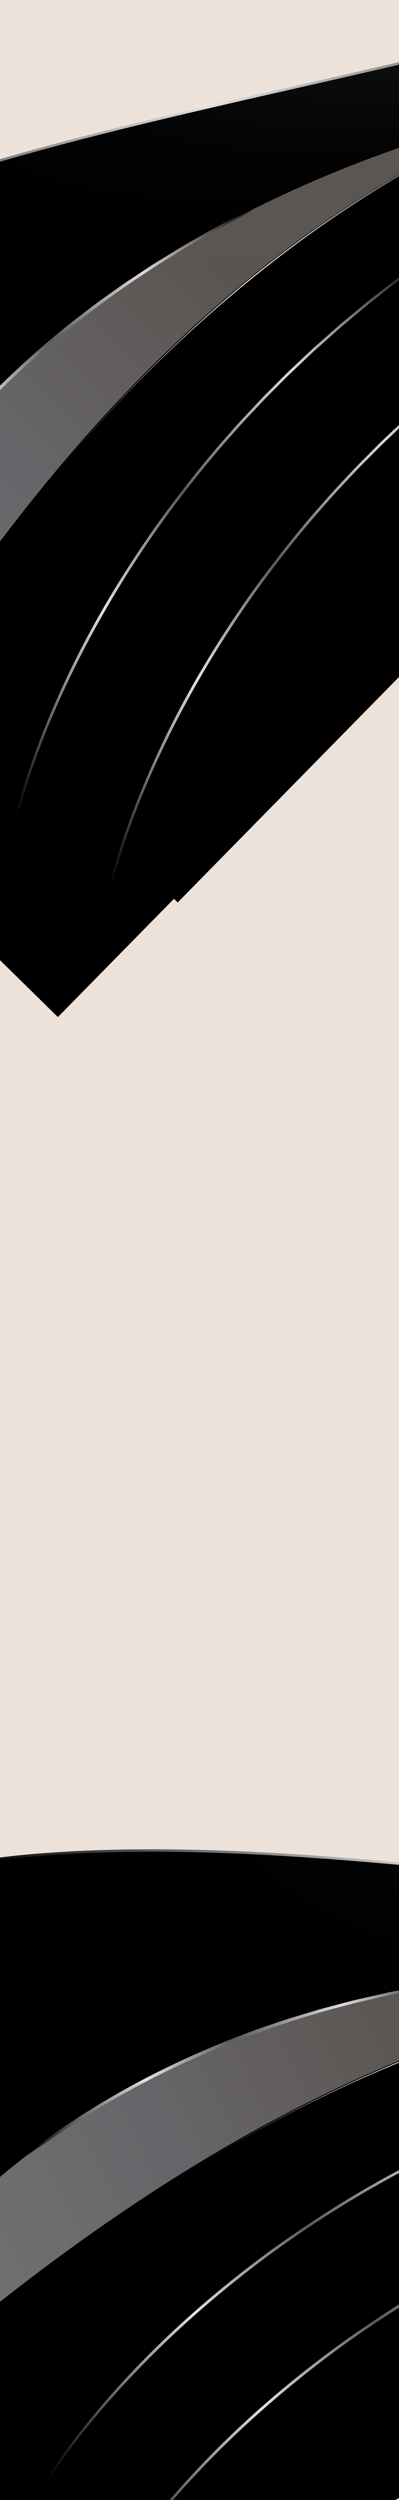 <svg width="575" height="3600" viewBox="0 0 575 3600" fill="none" xmlns="http://www.w3.org/2000/svg">
<rect x="0" y="0" width="575" height="3600" fill="#808080" stroke="none"/>
<g clip-path="url(#clip0_374_3690)">
<rect width="575" height="3600" fill="#EDE2D9"/>
<path style="mix-blend-mode:color-dodge" d="M-478.522 2850.67C242.93 2309.67 1661.33 3207.66 2357.5 2365.57L2487.67 2623.52L32.23 3862.72L-478.522 2850.67Z" fill="url(#paint0_radial_374_3690)"/>
<g style="mix-blend-mode:color-dodge">
<path d="M-45.714 2682.19C2.266 2677.59 50.077 2672.23 98.038 2669.69C145.989 2666.98 193.926 2666.13 241.804 2666.53C337.559 2667.4 432.91 2673.33 527.928 2681.26C717.974 2697.22 906.843 2721.25 1097.17 2736.04C1192.32 2743.44 1287.89 2748.56 1383.8 2748.74C1479.69 2748.87 1576.04 2744.05 1671.77 2730.5C1767.39 2716.95 1862.51 2694.46 1953.34 2659.3C1998.77 2641.83 2042.92 2620.85 2085.28 2596.88C2127.53 2572.69 2167.9 2545.29 2205.46 2514.63C2128.19 2573.28 2042.45 2620.78 1951.97 2655.63C1861.49 2690.64 1766.73 2713.12 1671.36 2726.65C1575.88 2740.21 1479.72 2745.03 1383.99 2744.93C1288.21 2744.79 1192.75 2739.67 1097.66 2732.32C907.444 2717.6 718.589 2693.6 528.427 2677.7C433.351 2669.79 337.886 2663.86 242 2663.02C194.079 2662.61 146.056 2663.5 97.99 2666.2C49.978 2669.07 1.817 2672.8 -45.743 2682.2L-45.714 2682.19Z" fill="url(#paint1_linear_374_3690)"/>
</g>
<path style="mix-blend-mode:multiply" opacity="0.5" d="M-56.109 3359.56L-111.963 3248.89C-111.963 3248.89 226.957 2776.07 1073.37 2841.34C753.667 2878.6 403.594 2983.07 -56.109 3359.56Z" fill="url(#paint2_linear_374_3690)" fill-opacity="0.9"/>
<g style="mix-blend-mode:color-dodge">
<path d="M39.275 3103.24C45.323 3099.33 51.259 3095.28 57.21 3091.25C63.076 3087.13 69.067 3083.19 75.045 3079.21L92.838 3067.16L110.825 3055.42L119.818 3049.56L128.964 3043.92L147.255 3032.64C159.64 3025.4 172.051 3018.21 184.573 3011.25C234.867 2983.65 287.062 2959.52 340.497 2938.87C393.92 2918.12 448.494 2900.3 503.997 2886.41C510.889 2884.47 517.859 2882.9 524.815 2881.3L545.699 2876.45C552.669 2874.88 559.615 2873.12 566.609 2871.74L587.619 2867.65C615.578 2861.66 643.835 2858.28 671.798 2851.51C643.353 2853.71 615.085 2858.15 587.005 2863.83L565.911 2867.82C558.874 2869.19 551.914 2870.93 544.917 2872.45L523.949 2877.2C516.936 2878.76 509.953 2880.3 503.046 2882.22L461.421 2893.19L420.136 2905.57C406.413 2909.87 392.88 2914.68 379.238 2919.21C372.411 2921.43 365.677 2923.98 358.942 2926.52L338.74 2934.16C285.112 2955.08 232.783 2979.44 182.367 3007.31C169.815 3014.36 157.359 3021.6 144.96 3028.88L126.608 3040.26L117.447 3045.94L108.452 3051.88L90.49 3063.81C84.553 3067.86 78.783 3072.18 72.958 3076.38C61.251 3084.74 50.241 3093.98 39.247 3103.18L39.275 3103.24Z" fill="url(#paint3_linear_374_3690)"/>
</g>
<path style="mix-blend-mode:color-dodge" d="M2688.06 2350.57C1586.16 3239.05 1131.97 2377.64 -70.836 3374.36L141.449 3795L2757.28 2474.86L2688.08 2350.59L2688.06 2350.57Z" fill="url(#paint4_radial_374_3690)"/>
<g style="mix-blend-mode:color-dodge">
<path d="M1707.68 2795.3C1644.68 2801.91 1581.68 2807.09 1518.63 2811.21C1455.56 2815.3 1392.49 2818.16 1329.42 2821.47C1203.32 2827.99 1076.78 2837.13 951.554 2859.32C888.954 2870.34 826.786 2884.45 765.498 2902.04C704.197 2919.6 643.806 2940.63 584.635 2964.72C525.478 2988.85 467.556 3016.07 410.983 3045.74C354.532 3075.73 299.446 3108.14 245.456 3142.21C299.599 3108.37 354.808 3076.21 411.34 3046.45C468.009 3016.96 526.051 2990.13 585.162 2966.13C644.302 2942.12 704.648 2921.22 765.918 2903.74C827.146 2886.24 889.284 2872.22 951.794 2861.31C1076.91 2839.32 1203.31 2830.35 1329.4 2824.04C1392.48 2820.83 1455.56 2818.06 1518.67 2814.05C1581.76 2810.05 1644.9 2804.66 1707.69 2795.25L1707.68 2795.3Z" fill="url(#paint5_linear_374_3690)"/>
</g>
<path style="mix-blend-mode:color-dodge" d="M2651.77 2445.21C1581.94 3202.15 1281.04 2641.96 110.142 3487.26L248.733 3761.88L2698.4 2525.6L2651.76 2445.18L2651.77 2445.21Z" fill="url(#paint6_radial_374_3690)"/>
<g style="mix-blend-mode:color-dodge">
<path d="M988.556 3134.43C978.285 3137.19 968 3139.99 957.781 3143L942.432 3147.47L934.757 3149.74L927.19 3152.3L896.905 3162.64L881.795 3167.94L866.847 3173.71L836.966 3185.21C827.014 3189.11 817.238 3193.43 807.382 3197.51L792.624 3203.73L785.231 3206.85L777.947 3210.18L748.813 3223.52C739.037 3227.84 729.55 3232.73 719.938 3237.45C710.409 3242.26 700.728 3246.83 691.268 3251.78C672.472 3261.91 653.413 3271.6 634.988 3282.47C597.725 3303.39 561.593 3326.26 526.269 3350.23C490.875 3374.13 456.747 3399.75 423.638 3426.59C390.559 3453.42 358.61 3481.62 328.052 3511.13C297.507 3540.67 268.494 3571.66 241.033 3603.84C227.393 3620 214.036 3636.36 201.342 3653.25C188.634 3670.1 176.394 3687.23 165.283 3705.15C164.821 3705.9 165.043 3706.84 165.794 3707.25C166.545 3707.65 167.542 3707.39 168.004 3706.64L168.033 3706.63C179.052 3688.96 191.392 3671.88 204.097 3655.16C216.817 3638.41 230.199 3622.17 243.851 3606.1C271.337 3574.11 300.501 3543.43 330.914 3513.99C361.356 3484.53 393.173 3456.43 426.165 3429.65C459.142 3402.91 493.169 3377.31 528.448 3353.47C563.656 3329.56 599.671 3306.74 636.833 3285.84C655.201 3275 674.187 3265.31 692.926 3255.21C702.343 3250.25 711.995 3245.69 721.494 3240.89C731.035 3236.18 740.522 3231.29 750.268 3226.98L779.331 3213.65L786.585 3210.33L793.95 3207.23L808.679 3201.02C818.506 3196.95 828.267 3192.6 838.162 3188.73L867.971 3177.24L882.89 3171.48L897.971 3166.19L928.036 3155.42C948.139 3148.38 968.401 3141.87 988.439 3134.49L988.556 3134.43Z" fill="url(#paint7_linear_374_3690)"/>
</g>
<g style="mix-blend-mode:color-dodge">
<path d="M891.975 2997.05C881.704 2999.81 871.419 3002.61 861.2 3005.62L845.851 3010.09L838.176 3012.36L830.609 3014.92L800.324 3025.26L785.214 3030.56L770.266 3036.33L740.385 3047.83C730.433 3051.73 720.657 3056.04 710.801 3060.13L696.043 3066.35L688.65 3069.47L681.366 3072.8L652.232 3086.14C642.456 3090.46 632.969 3095.35 623.357 3100.07C613.828 3104.87 604.147 3109.45 594.687 3114.4C575.891 3124.53 556.833 3134.22 538.407 3145.09C501.144 3166.01 465.012 3188.88 429.688 3212.85C394.294 3236.75 360.166 3262.37 327.057 3289.21C293.978 3316.04 262.029 3344.24 231.471 3373.75C200.927 3403.29 171.914 3434.28 144.452 3466.46C130.812 3482.62 117.455 3498.98 104.761 3515.86C92.053 3532.72 79.813 3549.85 68.702 3567.77C68.24 3568.52 68.462 3569.46 69.213 3569.87C69.964 3570.27 70.961 3570.01 71.423 3569.26L71.452 3569.25C82.471 3551.58 94.811 3534.5 107.516 3517.78C120.236 3501.03 133.619 3484.79 147.27 3468.72C174.756 3436.73 203.92 3406.05 234.333 3376.61C264.775 3347.15 296.592 3319.05 329.584 3292.27C362.561 3265.53 396.588 3239.93 431.867 3216.08C467.075 3192.17 503.09 3169.36 540.252 3148.45C558.62 3137.62 577.606 3127.93 596.345 3117.83C605.762 3112.87 615.414 3108.31 624.913 3103.51C634.454 3098.8 643.941 3093.91 653.688 3089.6L682.75 3076.27L690.005 3072.95L697.369 3069.84L712.098 3063.64C721.925 3059.57 731.687 3055.22 741.581 3051.35L771.39 3039.86L786.309 3034.1L801.39 3028.81L831.455 3018.04C851.558 3011 871.82 3004.49 891.859 2997.11L891.975 2997.05Z" fill="url(#paint8_linear_374_3690)"/>
</g>
<path style="mix-blend-mode:color-dodge" d="M-725.326 670.197C-215.857 -73.856 1415.81 320.994 1804.63 -700.074L2010.76 -497.604L83.415 1464.58L-725.326 670.197Z" fill="url(#paint9_radial_374_3690)"/>
<g style="mix-blend-mode:color-dodge">
<path d="M-369.562 371.634C-325.6 351.871 -282.045 331.435 -237.44 313.625C-192.899 295.663 -147.777 279.457 -102.306 264.46C-11.343 234.532 80.858 209.515 173.389 186.51C358.493 140.587 545.072 102.681 730.072 55.561C822.549 32.002 914.703 6.163 1005.59 -24.474C1096.44 -55.153 1186.14 -90.659 1272.44 -134.235C1358.64 -177.784 1441.5 -229.629 1516.23 -292.104C1553.64 -323.232 1588.71 -357.289 1621.13 -393.594C1653.37 -430.069 1682.8 -468.986 1708.52 -510.084C1654.18 -429.725 1588.24 -357.203 1513.75 -295.138C1439.31 -232.92 1356.79 -181.201 1270.82 -137.75C1184.75 -94.251 1095.24 -58.798 1004.55 -28.147C913.791 2.485 821.749 28.296 729.337 51.875C544.47 99.034 357.913 136.961 172.717 182.977C80.141 206.029 -12.172 231.072 -103.248 261.072C-148.763 276.07 -193.953 292.346 -238.606 310.336C-283.152 328.477 -327.563 347.48 -369.585 371.657L-369.562 371.634Z" fill="url(#paint10_linear_374_3690)"/>
</g>
<path style="mix-blend-mode:multiply" opacity="0.5" d="M-161.846 1016.46L-250.286 929.589C-250.286 929.589 -81.184 372.967 741.345 162.924C450.548 300.889 152.58 512.268 -161.846 1016.46Z" fill="url(#paint11_linear_374_3690)" fill-opacity="0.9"/>
<g style="mix-blend-mode:color-dodge">
<path d="M-153.843 743.076C-149.37 737.435 -145.05 731.689 -140.708 725.965C-136.476 720.178 -132.069 714.518 -127.684 708.836L-114.704 691.71L-101.441 674.816L-94.809 666.37L-87.959 658.092L-74.259 641.536C-64.856 630.703 -55.41 619.912 -45.789 609.292C-7.024 567.001 34.657 527.391 78.627 490.668C122.554 453.858 168.514 419.455 216.616 388.478C222.52 384.424 228.615 380.696 234.689 376.947L252.911 365.654C259.007 361.926 265.018 358.023 271.198 354.47L289.782 343.851C314.336 329.199 340.011 316.926 364.316 301.527C338.087 312.755 312.744 326.039 287.974 340.433L269.28 350.989C263.055 354.545 257.022 358.426 250.883 362.111L232.551 373.342C226.411 377.072 220.294 380.779 214.369 384.811L178.474 408.575L143.351 433.554C131.736 442.032 120.467 450.941 109.003 459.613C103.249 463.905 97.69 468.479 92.13 473.052L75.451 486.773C31.384 523.812 -10.348 563.69 -49.142 606.272C-58.764 616.981 -68.235 627.84 -77.639 638.718L-91.364 655.386L-98.215 663.708L-104.826 672.221L-118.005 689.289C-122.325 695.035 -126.405 700.971 -130.571 706.821C-138.972 718.503 -146.43 730.79 -153.887 743.033L-153.843 743.076Z" fill="url(#paint12_linear_374_3690)"/>
</g>
<path style="mix-blend-mode:color-dodge" d="M2112.86 -820.457C1354.7 374.859 647.912 -295.027 -171.039 1035.2L165.1 1365.37L2218.34 -724.977L2112.89 -820.436L2112.86 -820.457Z" fill="url(#paint13_radial_374_3690)"/>
<g style="mix-blend-mode:color-dodge">
<path d="M1327.26 -84.408C1269.72 -57.91 1211.73 -32.772 1153.33 -8.619C1094.92 15.513 1036.11 38.481 977.448 61.867C860.124 108.548 743.227 157.838 631.759 219.075C576.015 249.615 521.673 282.946 469.282 319.289C416.869 355.61 366.431 394.919 318.135 436.743C269.86 478.588 223.749 522.968 179.705 569.243C135.877 615.775 94.118 664.157 53.931 713.764C94.337 664.326 136.291 616.136 180.27 569.798C224.466 523.673 270.814 479.616 319.085 437.905C367.38 396.17 417.815 356.994 470.225 320.762C522.591 284.532 576.931 251.291 632.627 220.886C744.046 159.874 860.871 110.787 978.257 64.303C1036.96 41.005 1095.81 18.124 1154.29 -5.944C1212.75 -29.988 1270.82 -55.374 1327.26 -84.453L1327.26 -84.408Z" fill="url(#paint14_linear_374_3690)"/>
</g>
<path style="mix-blend-mode:color-dodge" d="M2108.89 -719.175C1338.85 341.275 873.973 -92.591 36.611 1084L256.061 1299.55L2178.87 -658.014L2108.87 -719.196L2108.89 -719.175Z" fill="url(#paint15_radial_374_3690)"/>
<g style="mix-blend-mode:color-dodge">
<path d="M755.162 467.728C746.323 473.641 737.482 479.599 728.771 485.729L715.671 494.893L709.132 499.508L702.787 504.359L677.426 523.875L664.821 533.753L652.518 544.018L627.913 564.504C619.739 571.39 611.869 578.62 603.848 585.657L591.87 596.287L585.869 601.613L580.042 607.111L556.736 629.1C548.865 636.33 541.451 644.008 533.863 651.561C526.383 659.175 518.686 666.62 511.315 674.341C496.77 689.976 481.832 705.27 467.874 721.481C439.304 753.262 412.434 786.529 386.68 820.573C360.837 854.576 336.745 889.797 314.012 925.851C291.301 961.881 270.103 998.85 250.643 1036.61C231.205 1074.4 213.68 1113.06 198.009 1152.36C190.284 1172.04 182.89 1191.83 176.29 1211.89C169.669 1231.93 163.578 1252.09 158.813 1272.63C158.614 1273.48 159.128 1274.31 159.97 1274.45C160.812 1274.59 161.671 1274.02 161.87 1273.17L161.892 1273.15C166.651 1252.87 172.852 1232.74 179.515 1212.83C186.179 1192.87 193.637 1173.19 201.405 1153.59C217.161 1114.47 234.924 1076.04 254.27 1038.4C273.639 1000.73 294.745 963.895 317.387 927.935C340.028 892.018 364.03 856.846 389.781 822.936C415.445 788.984 442.223 755.81 470.703 724.077C484.616 707.913 499.486 692.644 513.986 677.056C521.312 669.337 528.987 661.914 536.443 654.323C543.965 646.796 551.379 639.118 559.226 631.911L582.465 609.947L588.269 604.473L594.247 599.169L606.202 588.562C614.201 581.549 622.05 574.298 630.177 567.458L654.715 546.997L666.995 536.755L679.578 526.901L704.59 507.043C721.367 493.919 738.465 481.249 755.071 467.821L755.162 467.728Z" fill="url(#paint16_linear_374_3690)"/>
</g>
<g style="mix-blend-mode:color-dodge">
<path d="M619.574 368.644C610.734 374.557 601.894 380.515 593.182 386.645L580.083 395.809L573.543 400.424L567.198 405.275L541.838 424.791L529.233 434.669L516.93 444.934L492.324 465.42C484.151 472.306 476.281 479.536 468.259 486.573L456.281 497.203L450.281 502.529L444.454 508.027L421.147 530.016C413.277 537.246 405.863 544.924 398.274 552.477C390.795 560.091 383.098 567.536 375.727 575.257C361.182 590.892 346.244 606.186 332.285 622.397C303.716 654.178 276.846 687.445 251.091 721.489C225.249 755.492 201.156 790.713 178.423 826.767C155.713 862.797 134.515 899.766 115.055 937.529C95.616 975.314 78.092 1013.98 62.421 1053.27C54.696 1072.96 47.302 1092.74 40.702 1112.81C34.08 1132.85 27.99 1153 23.225 1173.55C23.026 1174.4 23.54 1175.22 24.382 1175.37C25.224 1175.51 26.083 1174.94 26.281 1174.09L26.304 1174.06C31.063 1153.79 37.264 1133.65 43.927 1113.74C50.591 1093.79 58.049 1074.11 65.817 1054.51C81.573 1015.39 99.336 976.961 118.682 939.313C138.051 901.643 159.157 864.811 181.799 828.851C204.439 792.934 228.442 757.762 254.193 723.852C279.856 689.9 306.635 656.726 335.114 624.993C349.027 608.829 363.898 593.56 378.398 577.972C385.724 570.253 393.398 562.83 400.855 555.239C408.376 547.712 415.79 540.034 423.638 532.827L446.877 510.863L452.681 505.389L458.659 500.085L470.614 489.478C478.613 482.465 486.461 475.214 494.589 468.374L519.127 447.913L531.407 437.671L543.989 427.817L569.002 407.959C585.778 394.835 602.877 382.165 619.482 368.737L619.574 368.644Z" fill="url(#paint17_linear_374_3690)"/>
</g>
</g>
<defs>
<radialGradient id="paint0_radial_374_3690" cx="0" cy="0" r="1" gradientUnits="userSpaceOnUse" gradientTransform="translate(1438.12 2638.01) rotate(-87.481) scale(406.919 1459.54)">
<stop stop-color="#3B3B3B"/>
<stop offset="0.07" stop-color="#303030"/>
<stop offset="0.25" stop-color="#1B1B1B"/>
<stop offset="0.44" stop-color="#0B0B0B"/>
<stop offset="0.67" stop-color="#020202"/>
<stop offset="1"/>
</radialGradient>
<linearGradient id="paint1_linear_374_3690" x1="2017.19" y1="2136.8" x2="151.782" y2="3078.22" gradientUnits="userSpaceOnUse">
<stop/>
<stop offset="0.26" stop-color="#DBDBDB"/>
<stop offset="0.5" stop-color="#595959"/>
<stop offset="0.7" stop-color="#E0E0E0"/>
<stop offset="1"/>
</linearGradient>
<linearGradient id="paint2_linear_374_3690" x1="1752.71" y1="2370.08" x2="-185.546" y2="3322.87" gradientUnits="userSpaceOnUse">
<stop stop-color="#CABDB3"/>
<stop offset="0.18" stop-color="#CABDB3"/>
<stop offset="0.39" stop-color="#CABDB3"/>
<stop offset="0.59" stop-color="#CABDB3"/>
<stop offset="0.77" stop-color="#E5E0E9"/>
<stop offset="0.91" stop-color="#F8F6F9"/>
<stop offset="1" stop-color="white"/>
</linearGradient>
<linearGradient id="paint3_linear_374_3690" x1="655.305" y1="2813.77" x2="45.889" y2="3121.33" gradientUnits="userSpaceOnUse">
<stop/>
<stop offset="0.26" stop-color="#DBDBDB"/>
<stop offset="0.5" stop-color="#595959"/>
<stop offset="0.7" stop-color="#E0E0E0"/>
<stop offset="1"/>
</linearGradient>
<radialGradient id="paint4_radial_374_3690" cx="0" cy="0" r="1" gradientUnits="userSpaceOnUse" gradientTransform="translate(1252.83 1871.04) rotate(-82.047) scale(552.225 2624.06)">
<stop stop-color="#3B3B3B"/>
<stop offset="0.23" stop-color="#222222"/>
<stop offset="0.5"/>
</radialGradient>
<linearGradient id="paint5_linear_374_3690" x1="1627.74" y1="2633.52" x2="320.018" y2="3293.49" gradientUnits="userSpaceOnUse">
<stop/>
<stop offset="0.26" stop-color="#DBDBDB"/>
<stop offset="0.5" stop-color="#595959"/>
<stop offset="0.7" stop-color="#E0E0E0"/>
<stop offset="1"/>
</linearGradient>
<radialGradient id="paint6_radial_374_3690" cx="0" cy="0" r="1" gradientUnits="userSpaceOnUse" gradientTransform="translate(1736.2 2494.54) rotate(-113.628) scale(253.778 1984.38)">
<stop stop-color="#3B3B3B"/>
<stop offset="0.13" stop-color="#373737"/>
<stop offset="0.26" stop-color="#2B2B2B"/>
<stop offset="0.39" stop-color="#171717"/>
<stop offset="0.5"/>
</radialGradient>
<linearGradient id="paint7_linear_374_3690" x1="1015.59" y1="3183.6" x2="127.206" y2="3631.94" gradientUnits="userSpaceOnUse">
<stop/>
<stop offset="0.26" stop-color="#DBDBDB"/>
<stop offset="0.5" stop-color="#595959"/>
<stop offset="0.7" stop-color="#E0E0E0"/>
<stop offset="1"/>
</linearGradient>
<linearGradient id="paint8_linear_374_3690" x1="919.011" y1="3046.22" x2="30.625" y2="3494.56" gradientUnits="userSpaceOnUse">
<stop/>
<stop offset="0.26" stop-color="#DBDBDB"/>
<stop offset="0.5" stop-color="#595959"/>
<stop offset="0.7" stop-color="#E0E0E0"/>
<stop offset="1"/>
</linearGradient>
<radialGradient id="paint9_radial_374_3690" cx="0" cy="0" r="1" gradientUnits="userSpaceOnUse" gradientTransform="translate(1021.46 -146.787) rotate(-106.216) scale(406.919 1459.54)">
<stop stop-color="#3B3B3B"/>
<stop offset="0.07" stop-color="#303030"/>
<stop offset="0.25" stop-color="#1B1B1B"/>
<stop offset="0.44" stop-color="#0B0B0B"/>
<stop offset="0.67" stop-color="#020202"/>
<stop offset="1"/>
</radialGradient>
<linearGradient id="paint10_linear_374_3690" x1="1408.87" y1="-807.423" x2="-55.331" y2="683.25" gradientUnits="userSpaceOnUse">
<stop/>
<stop offset="0.26" stop-color="#DBDBDB"/>
<stop offset="0.5" stop-color="#595959"/>
<stop offset="0.7" stop-color="#E0E0E0"/>
<stop offset="1"/>
</linearGradient>
<linearGradient id="paint11_linear_374_3690" x1="1233.33" y1="-501.562" x2="-296.21" y2="1023.28" gradientUnits="userSpaceOnUse">
<stop stop-color="#CABDB3"/>
<stop offset="0.18" stop-color="#CABDB3"/>
<stop offset="0.39" stop-color="#CABDB3"/>
<stop offset="0.59" stop-color="#CABDB3"/>
<stop offset="0.77" stop-color="#E5E0E9"/>
<stop offset="0.91" stop-color="#F8F6F9"/>
<stop offset="1" stop-color="white"/>
</linearGradient>
<linearGradient id="paint12_linear_374_3690" x1="336.577" y1="271.087" x2="-141.77" y2="758.081" gradientUnits="userSpaceOnUse">
<stop/>
<stop offset="0.26" stop-color="#DBDBDB"/>
<stop offset="0.5" stop-color="#595959"/>
<stop offset="0.7" stop-color="#E0E0E0"/>
<stop offset="1"/>
</linearGradient>
<radialGradient id="paint13_radial_374_3690" cx="0" cy="0" r="1" gradientUnits="userSpaceOnUse" gradientTransform="translate(599.653 -813.602) rotate(-100.782) scale(552.225 2624.06)">
<stop stop-color="#3B3B3B"/>
<stop offset="0.23" stop-color="#222222"/>
<stop offset="0.5"/>
</radialGradient>
<linearGradient id="paint14_linear_374_3690" x1="1199.6" y1="-211.941" x2="173.132" y2="833.083" gradientUnits="userSpaceOnUse">
<stop/>
<stop offset="0.26" stop-color="#DBDBDB"/>
<stop offset="0.5" stop-color="#595959"/>
<stop offset="0.7" stop-color="#E0E0E0"/>
<stop offset="1"/>
</linearGradient>
<radialGradient id="paint15_radial_374_3690" cx="0" cy="0" r="1" gradientUnits="userSpaceOnUse" gradientTransform="translate(1257.68 -378.393) rotate(-132.362) scale(253.778 1984.38)">
<stop stop-color="#3B3B3B"/>
<stop offset="0.13" stop-color="#373737"/>
<stop offset="0.26" stop-color="#2B2B2B"/>
<stop offset="0.39" stop-color="#171717"/>
<stop offset="0.5"/>
</radialGradient>
<linearGradient id="paint16_linear_374_3690" x1="796.558" y1="505.606" x2="99.24" y2="1215.53" gradientUnits="userSpaceOnUse">
<stop/>
<stop offset="0.26" stop-color="#DBDBDB"/>
<stop offset="0.5" stop-color="#595959"/>
<stop offset="0.7" stop-color="#E0E0E0"/>
<stop offset="1"/>
</linearGradient>
<linearGradient id="paint17_linear_374_3690" x1="660.969" y1="406.522" x2="-36.348" y2="1116.45" gradientUnits="userSpaceOnUse">
<stop/>
<stop offset="0.26" stop-color="#DBDBDB"/>
<stop offset="0.5" stop-color="#595959"/>
<stop offset="0.7" stop-color="#E0E0E0"/>
<stop offset="1"/>
</linearGradient>
<clipPath id="clip0_374_3690">
<rect width="575" height="3600" fill="white"/>
</clipPath>
</defs>
</svg>
